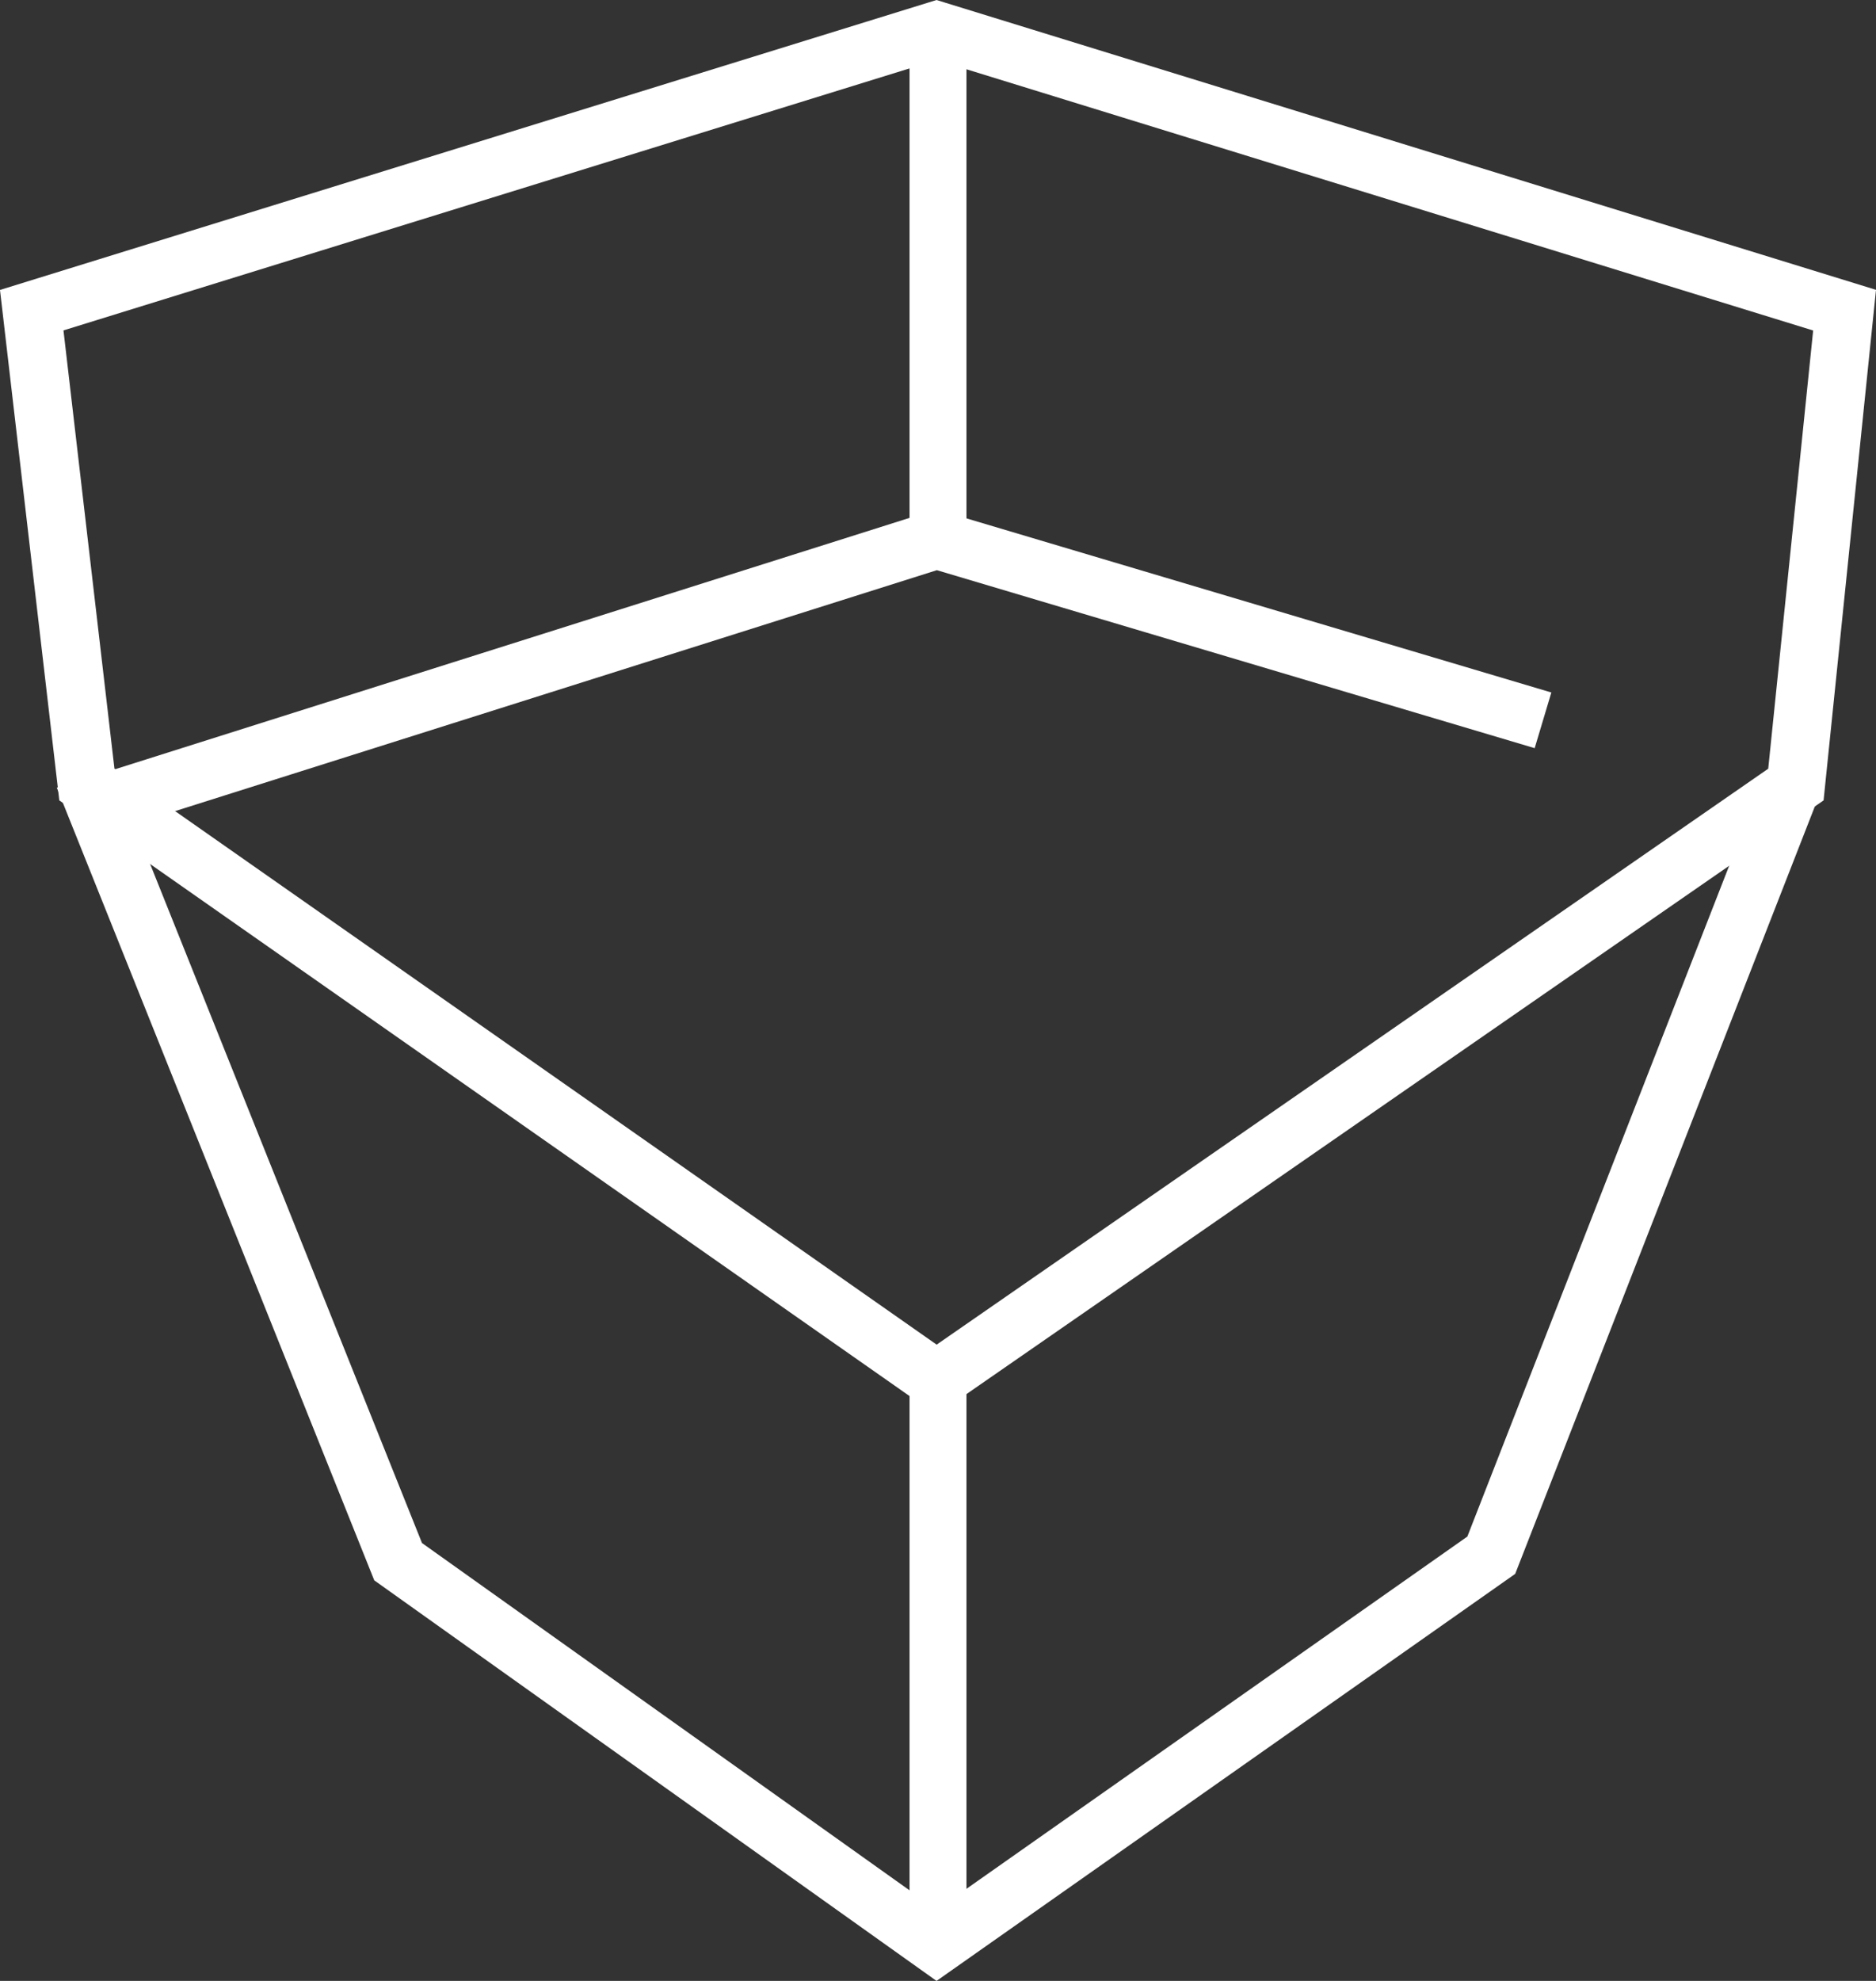 <?xml version="1.0" encoding="UTF-8"?>
<svg width="18px" height="19px" viewBox="0 0 18 19" version="1.1" xmlns="http://www.w3.org/2000/svg" xmlns:xlink="http://www.w3.org/1999/xlink">
    <rect x="0" y="0" width="18" height="19" fill="#333333" stroke="none"/>
    <!-- Generator: Sketch 49.3 (51167) - http://www.bohemiancoding.com/sketch -->
    <title>Group 37</title>
    <desc>Created with Sketch.</desc>
    <defs></defs>
    <g id="Page-1" stroke="none" stroke-width="1" fill="none" fill-rule="evenodd">
        <g id="纸贵BaaS_登录后" transform="translate(-358, -5215)" fill="#FFFFFF">
            <g id="Group-37" transform="translate(357, 5214)">
                <g id="Group-38" transform="translate(1, 1)">
                    <path d="M8.986,0 L0,2.781 L0,2.782 L0.569,7.677 L8.985,13.571 L17.497,7.677 L18,2.78 L9.07,0.026 L8.986,0 Z M1.098,7.372 L0.609,3.169 L8.986,0.576 L17.397,3.17 L16.966,7.373 L8.987,12.897 L1.098,7.372 Z" id="Fill-5"></path>
                    <polygon id="Fill-6" points="0.545 7.555 3.591 15.158 8.986 19 14.538 15.096 17.455 7.628 16.934 7.426 14.079 14.738 8.988 18.317 4.049 14.8 1.287 7.904 8.989 5.469 14.725 7.176 14.885 6.642 8.984 4.886"></polygon>
                    <polygon id="Fill-7" points="8.727 5.429 9.273 5.429 9.273 0.543 8.727 0.543"></polygon>
                    <polygon id="Fill-8" points="8.727 18.457 9.273 18.457 9.273 13.029 8.727 13.029"></polygon>
                </g>
            </g>
        </g>
    </g>
</svg>
